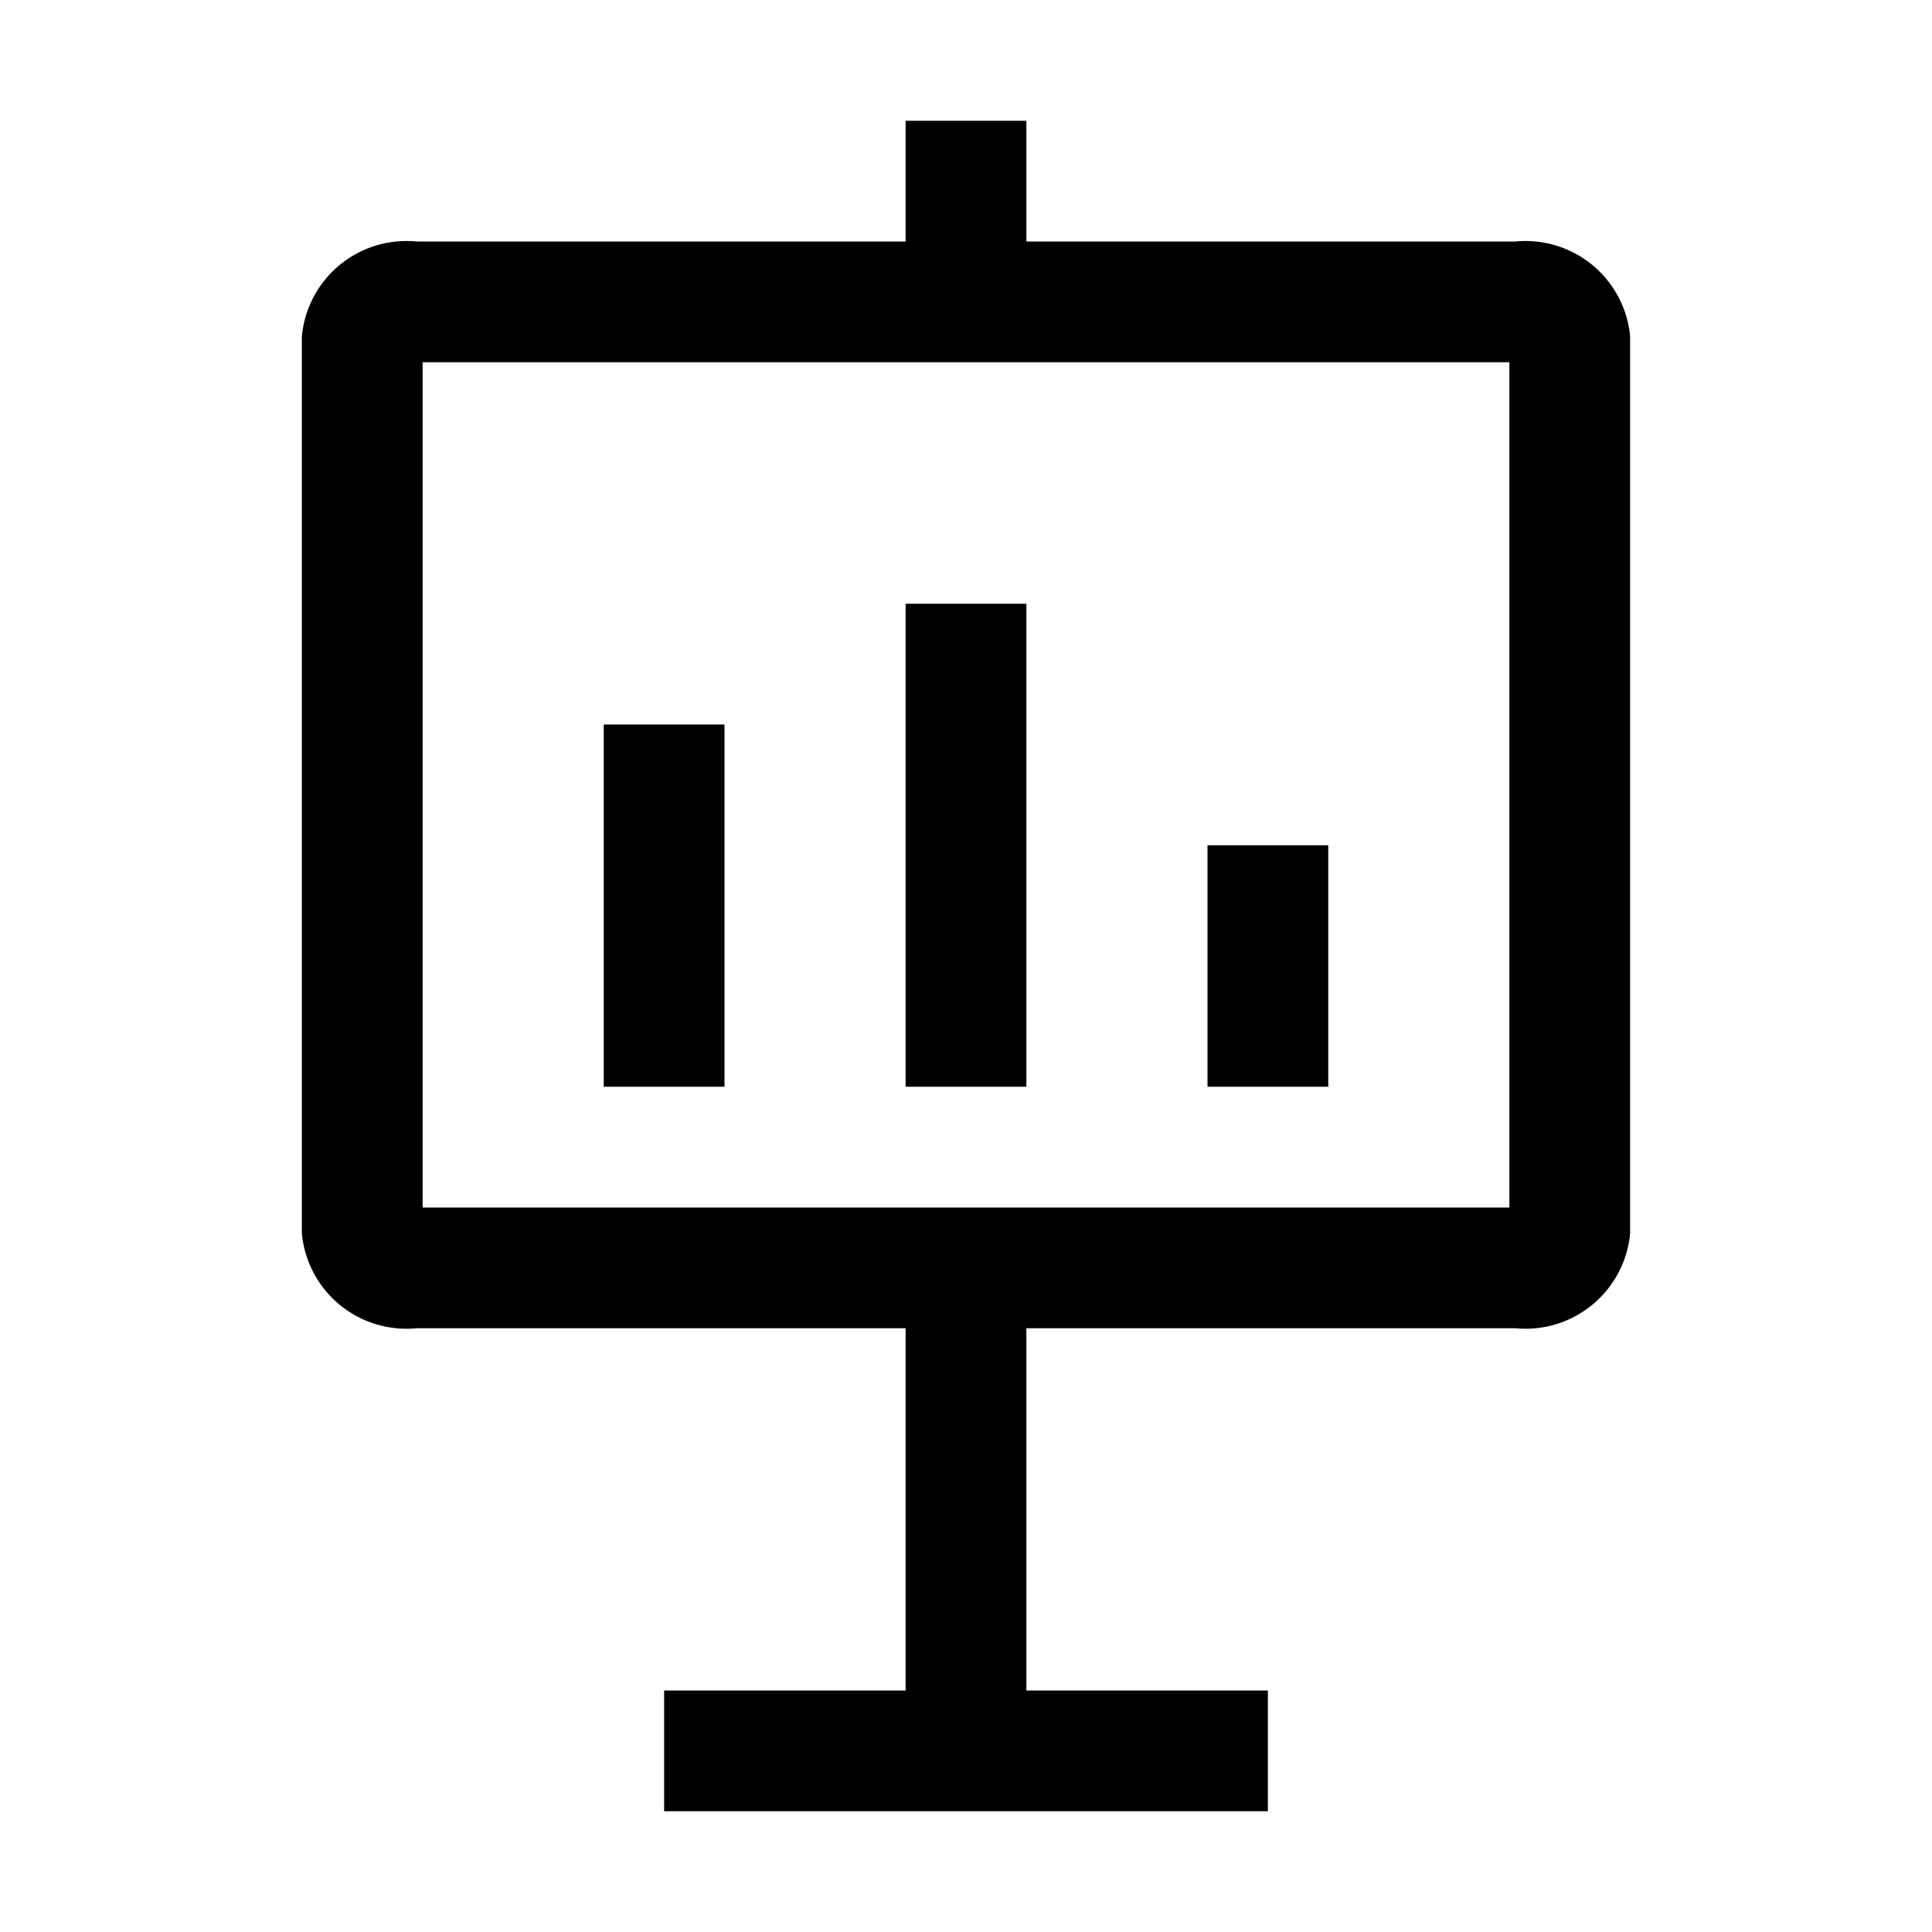 <svg id="Layer_1" data-name="Layer 1" xmlns="http://www.w3.org/2000/svg" viewBox="0 0 32 32"><defs><style>.cls-1{fill:none;}</style></defs><title>presentation--file</title><path d="M25.1,4H17V2H15V4H6.9A1.74,1.74,0,0,0,5,5.57V20.43A1.74,1.74,0,0,0,6.9,22H15v6H11v2H21V28H17V22h8.1A1.74,1.74,0,0,0,27,20.43V5.57A1.74,1.74,0,0,0,25.1,4ZM25,20H7V6H25Z"/><rect x="15" y="10" width="2" height="8"/><rect x="20" y="14" width="2" height="4"/><rect x="10" y="12" width="2" height="6"/><rect class="cls-1" width="32" height="32"/></svg>